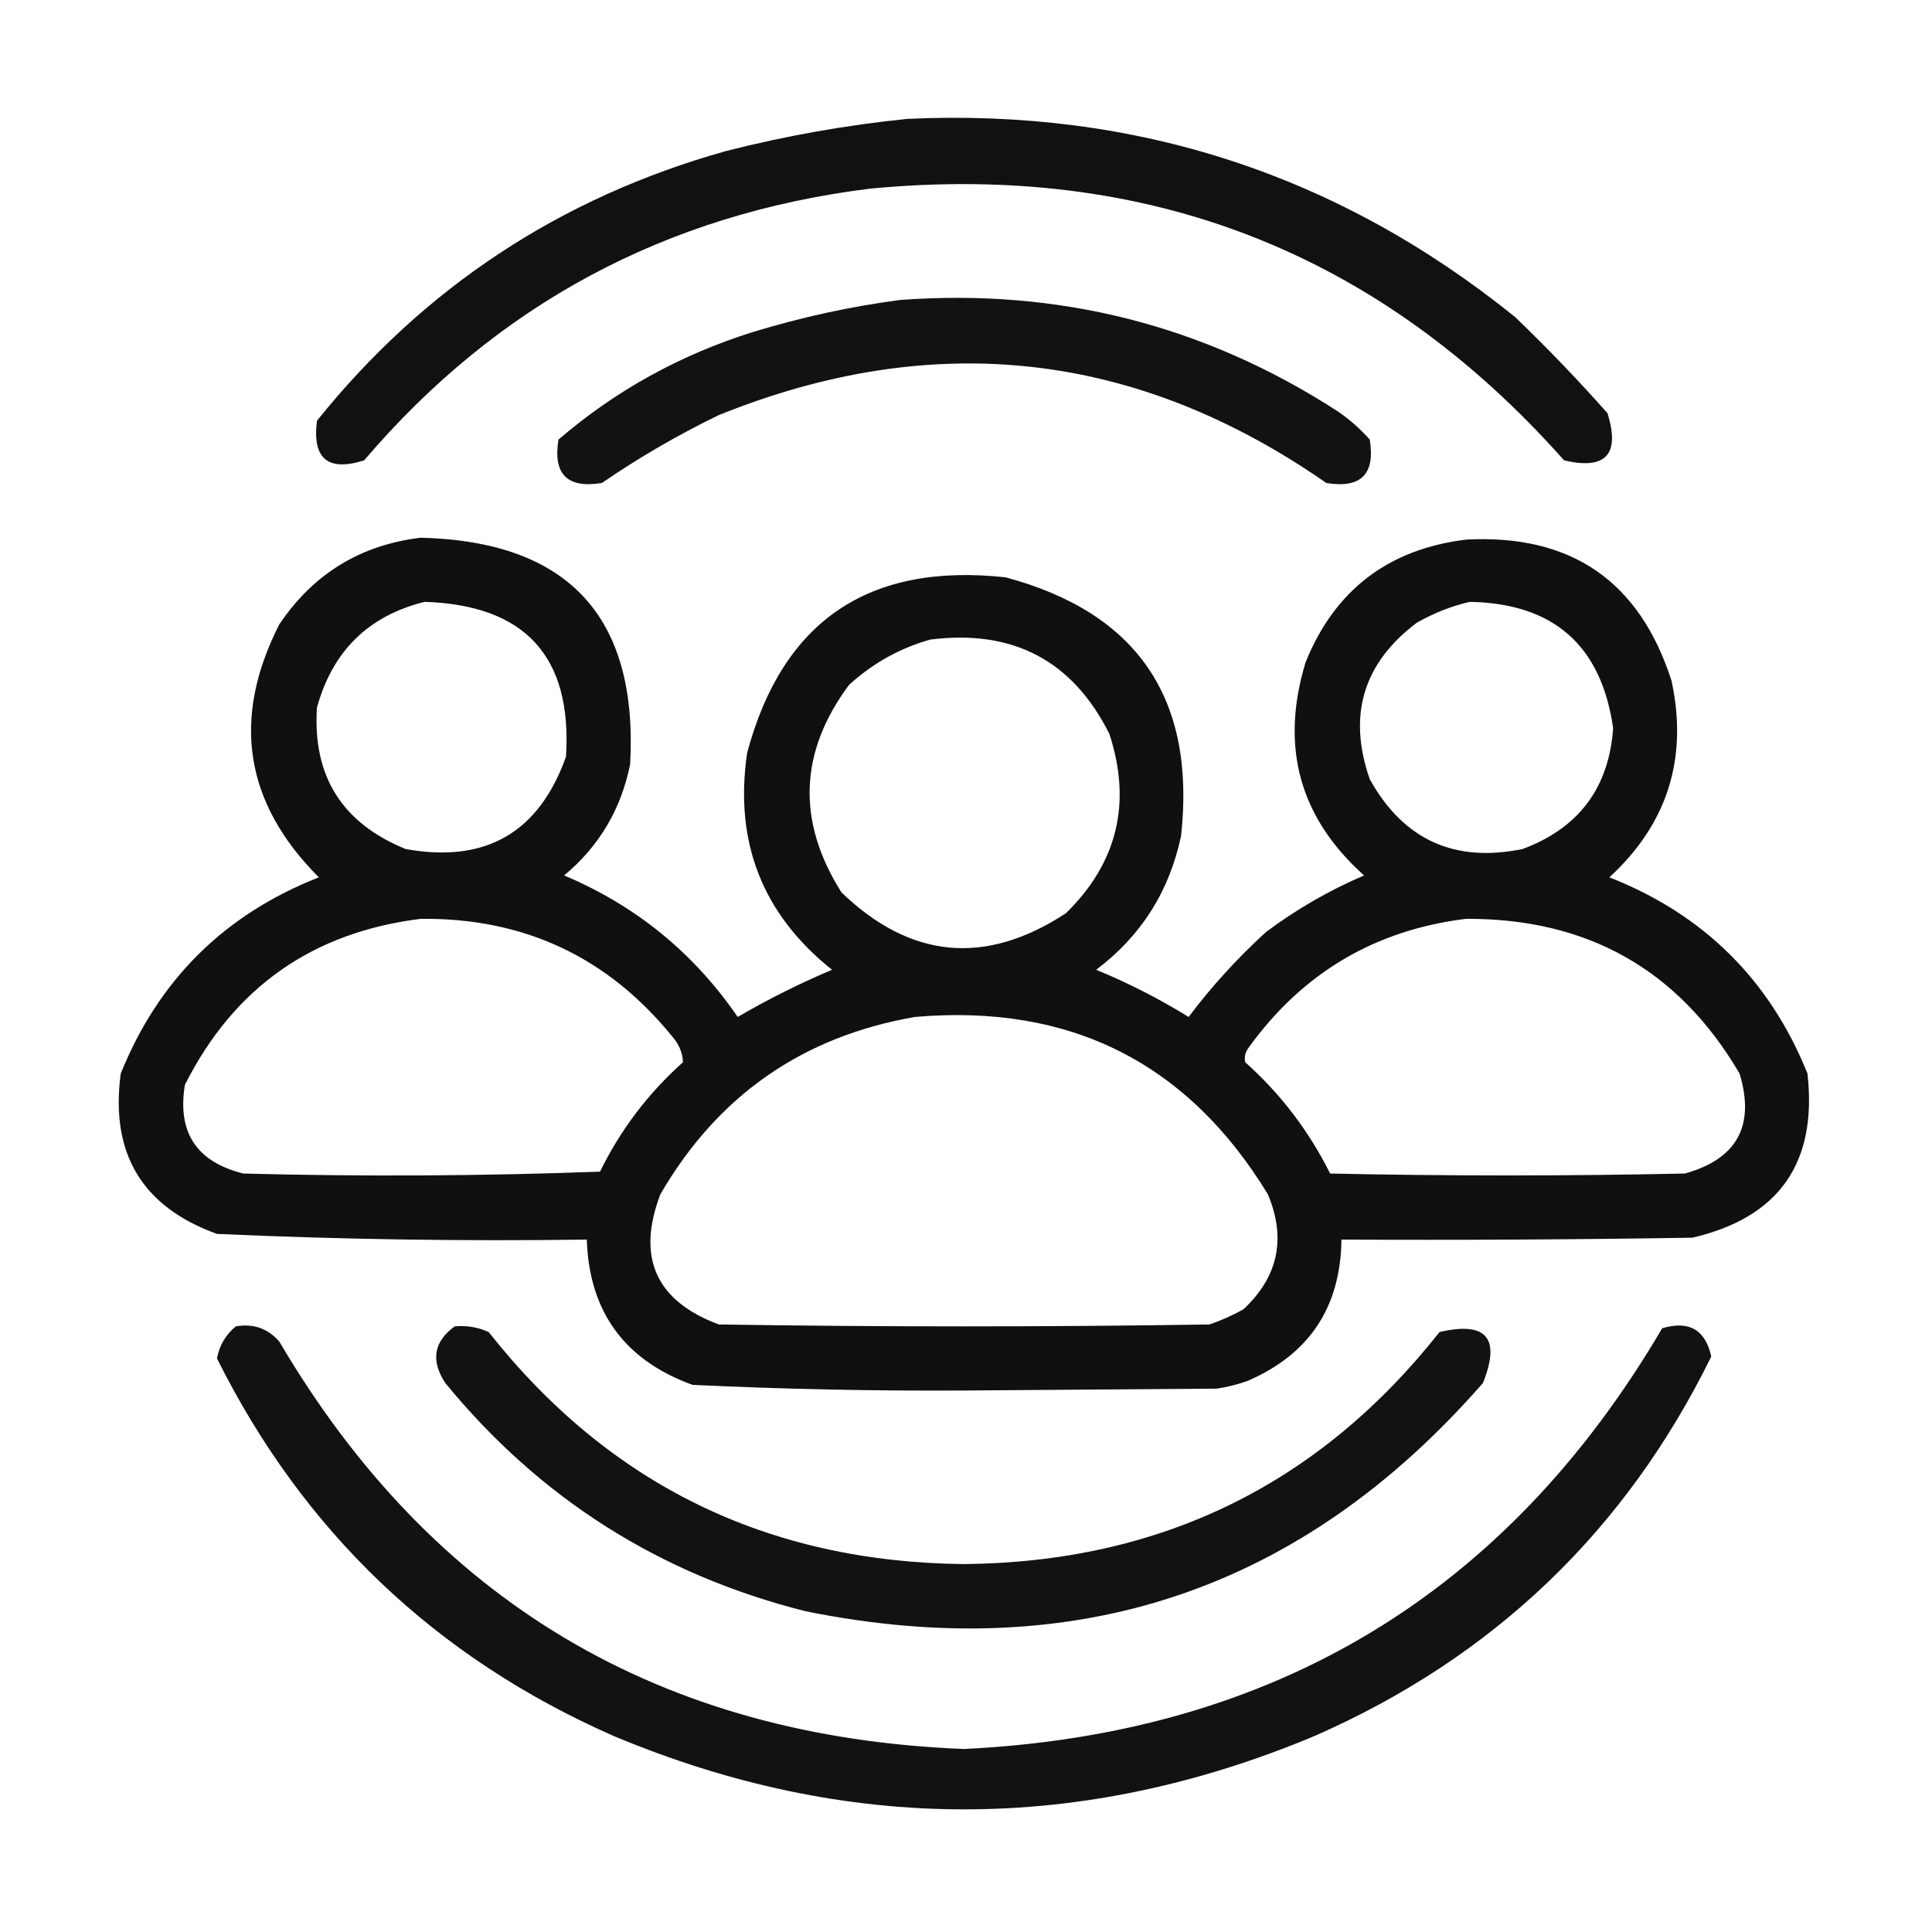 <?xml version="1.0" encoding="UTF-8"?>
<!DOCTYPE svg PUBLIC "-//W3C//DTD SVG 1.1//EN" "http://www.w3.org/Graphics/SVG/1.1/DTD/svg11.dtd">
<svg xmlns="http://www.w3.org/2000/svg" version="1.1" width="512px" height="512px" style="shape-rendering:geometricPrecision; text-rendering:geometricPrecision; image-rendering:optimizeQuality; fill-rule:evenodd; clip-rule:evenodd" xmlns:xlink="http://www.w3.org/1999/xlink">
<g><path style="opacity:0.93" fill="#000000" d="M 240.5,31.5 C 301.032,28.734 354.698,46.234 401.5,84C 410.031,92.197 418.198,100.697 426,109.5C 429.398,120.433 425.565,124.6 414.5,122C 365.617,66.915 304.283,42.915 230.5,50C 176.329,56.746 131.662,80.746 96.5,122C 86.881,125.05 82.715,121.55 84,111.5C 112.403,76.134 148.57,52.3 192.5,40C 208.432,35.957 224.432,33.124 240.5,31.5 Z"/></g>
<g><path style="opacity:0.928" fill="#000000" d="M 238.5,79.5 C 280.571,76.365 319.238,86.198 354.5,109C 357.656,111.157 360.489,113.657 363,116.5C 364.5,125.667 360.667,129.5 351.5,128C 301.158,93 247.491,87 190.5,110C 179.675,115.243 169.342,121.243 159.5,128C 150.333,129.5 146.5,125.667 148,116.5C 163.085,103.534 180.252,94.034 199.5,88C 212.398,84.056 225.398,81.223 238.5,79.5 Z"/></g>
<g><path style="opacity:0.936" fill="#000000" d="M 111.5,142.5 C 150.634,143.466 169.134,163.466 167,202.5C 164.615,214.446 158.781,224.279 149.5,232C 168.482,239.995 183.816,252.495 195.5,269.5C 203.586,264.791 211.919,260.624 220.5,257C 202.032,242.284 194.532,223.117 198,199.5C 207.385,164.536 230.219,149.036 266.5,153C 301.459,162.371 316.959,185.205 313,221.5C 309.911,236.189 302.411,248.022 290.5,257C 298.995,260.497 307.161,264.664 315,269.5C 321.095,261.401 327.928,253.901 335.5,247C 343.545,240.976 352.212,235.976 361.5,232C 344.356,216.682 339.19,197.848 346,175.5C 353.738,156.369 367.905,145.536 388.5,143C 416.365,141.509 434.531,154.009 443,180.5C 447.37,201.034 441.87,218.368 426.5,232.5C 451.487,242.321 468.987,259.654 479,284.5C 481.655,308.155 471.488,322.655 448.5,328C 417.502,328.5 386.502,328.667 355.5,328.5C 355.272,346.467 346.939,358.967 330.5,366C 327.899,366.92 325.232,367.587 322.5,368C 300.167,368.167 277.833,368.333 255.5,368.5C 231.46,368.642 207.46,368.142 183.5,367C 165.477,360.443 156.144,347.61 155.5,328.5C 122.792,328.964 90.126,328.464 57.5,327C 37.654,319.828 29.154,305.662 32,284.5C 42.013,259.654 59.513,242.321 84.5,232.5C 64.798,212.806 61.298,190.473 74,165.5C 83.016,152.079 95.516,144.412 111.5,142.5 Z M 112.5,159.5 C 139.161,160.325 151.661,173.991 150,200.5C 142.838,220.668 128.671,228.835 107.5,225C 90.633,218.138 82.799,205.638 84,187.5C 88.115,172.551 97.615,163.217 112.5,159.5 Z M 389.5,159.5 C 411.722,159.891 424.388,171.058 427.5,193C 426.372,208.798 418.372,219.465 403.5,225C 385.426,228.711 371.926,222.545 363,206.5C 357.099,189.543 361.266,175.709 375.5,165C 380.017,162.445 384.684,160.612 389.5,159.5 Z M 246.5,169.5 C 268.425,166.708 284.258,175.041 294,194.5C 299.969,212.788 296.136,228.622 282.5,242C 261.187,255.985 241.354,254.152 223,236.5C 211.109,217.659 211.776,199.326 225,181.5C 231.287,175.777 238.453,171.777 246.5,169.5 Z M 111.5,243.5 C 138.739,243.206 160.906,253.539 178,274.5C 179.874,276.569 180.874,278.902 181,281.5C 171.81,289.699 164.476,299.366 159,310.5C 127.572,311.662 96.072,311.829 64.5,311C 52.103,307.936 46.936,300.103 49,287.5C 61.948,261.731 82.781,247.064 111.5,243.5 Z M 388.5,243.5 C 420.708,243.344 444.875,257.011 461,284.5C 465.179,298.31 460.346,307.143 446.5,311C 415.167,311.667 383.833,311.667 352.5,311C 346.855,299.697 339.355,289.863 330,281.5C 329.685,280.092 330.018,278.759 331,277.5C 345.257,257.791 364.423,246.458 388.5,243.5 Z M 242.5,269.5 C 283.581,265.957 314.748,281.623 336,316.5C 340.909,328.215 338.742,338.382 329.5,347C 326.618,348.608 323.618,349.941 320.5,351C 277.167,351.667 233.833,351.667 190.5,351C 173.801,344.765 168.635,333.265 175,316.5C 190.217,290.313 212.717,274.647 242.5,269.5 Z"/></g>
<g><path style="opacity:0.926" fill="#000000" d="M 62.5,351.5 C 67.126,350.7 70.96,352.034 74,355.5C 114.503,424.362 175.003,460.362 255.5,463.5C 337.501,459.521 399.168,422.355 440.5,352C 447.618,349.888 451.951,352.388 453.5,359.5C 430.796,405.702 395.796,439.202 348.5,460C 286.5,486 224.5,486 162.5,460C 115.415,439.246 80.415,405.913 57.5,360C 58.15,356.528 59.816,353.695 62.5,351.5 Z"/></g>
<g><path style="opacity:0.927" fill="#000000" d="M 120.5,351.5 C 123.649,351.211 126.649,351.711 129.5,353C 161.456,393.476 203.456,413.976 255.5,414.5C 307.511,413.992 349.511,393.492 381.5,353C 393.934,350.103 397.767,354.603 393,366.5C 345.103,421.355 285.27,441.522 213.5,427C 174.931,417.308 143.098,397.141 118,366.5C 114.102,360.551 114.935,355.551 120.5,351.5 Z"/></g>
</svg>

